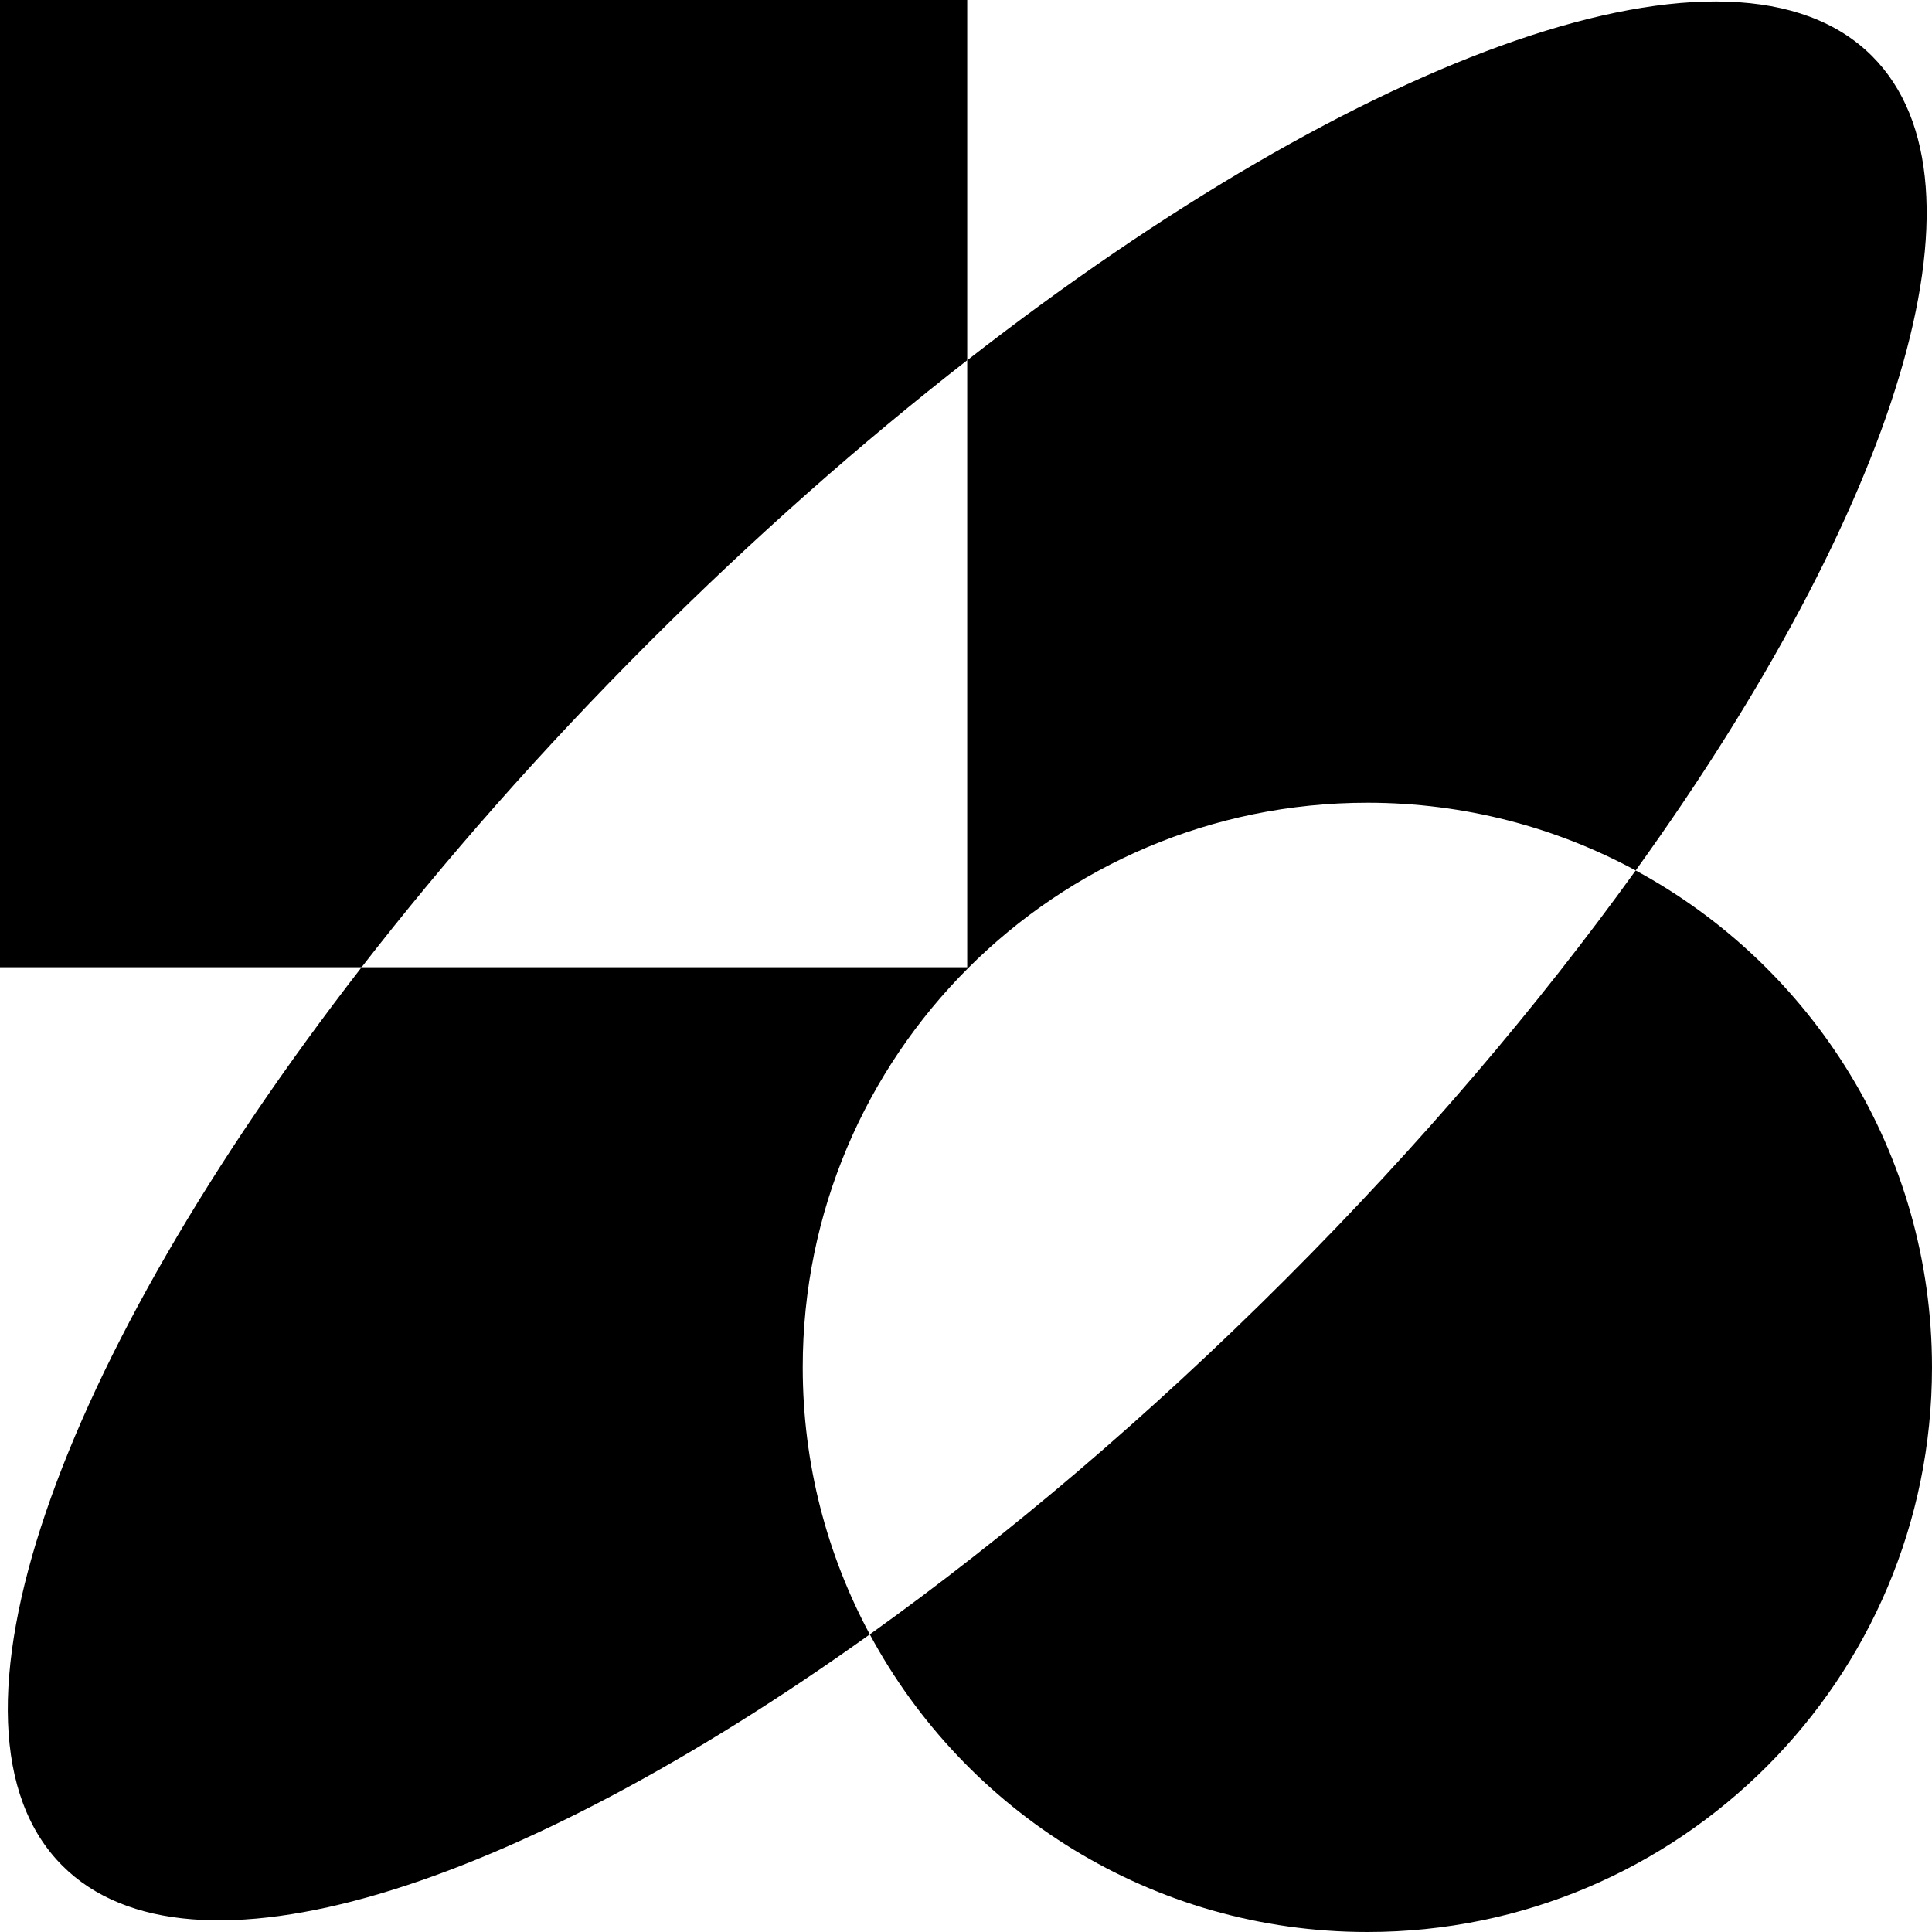 <svg id="Layer_1" data-name="Layer 1" xmlns="http://www.w3.org/2000/svg" viewBox="0 0 554.86 554.86">   <path d="M230.54,392.7c0-89.56,72.6-162.16,162.16-162.16,27.89,0,54.14,7.05,77.06,19.45,74.57-103.57,104.69-197.09,67.89-233.89-39.85-39.85-146.24-1.23-259.87,87.37v174.32H103.85C16.26,390.73-21.72,496.19,17.92,535.83c36.56,36.56,129.11,7.08,231.88-66.44-12.28-22.84-19.26-48.95-19.26-76.69h0Z"></path>   <path d="M277.78,103.46V0H0V277.78H103.85c23.98-30.92,51.66-62.4,82.5-93.25,30.24-30.24,61.09-57.42,91.43-81.07Z"></path>   <path d="M469.76,249.99c-27.75,38.55-61.62,78.48-100.55,117.4-39.6,39.6-80.25,73.99-119.41,102,27.36,50.88,81.09,85.47,142.9,85.47,89.56,0,162.16-72.6,162.16-162.16h0c0-61.67-34.43-115.29-85.11-142.71Z"></path> </svg>
